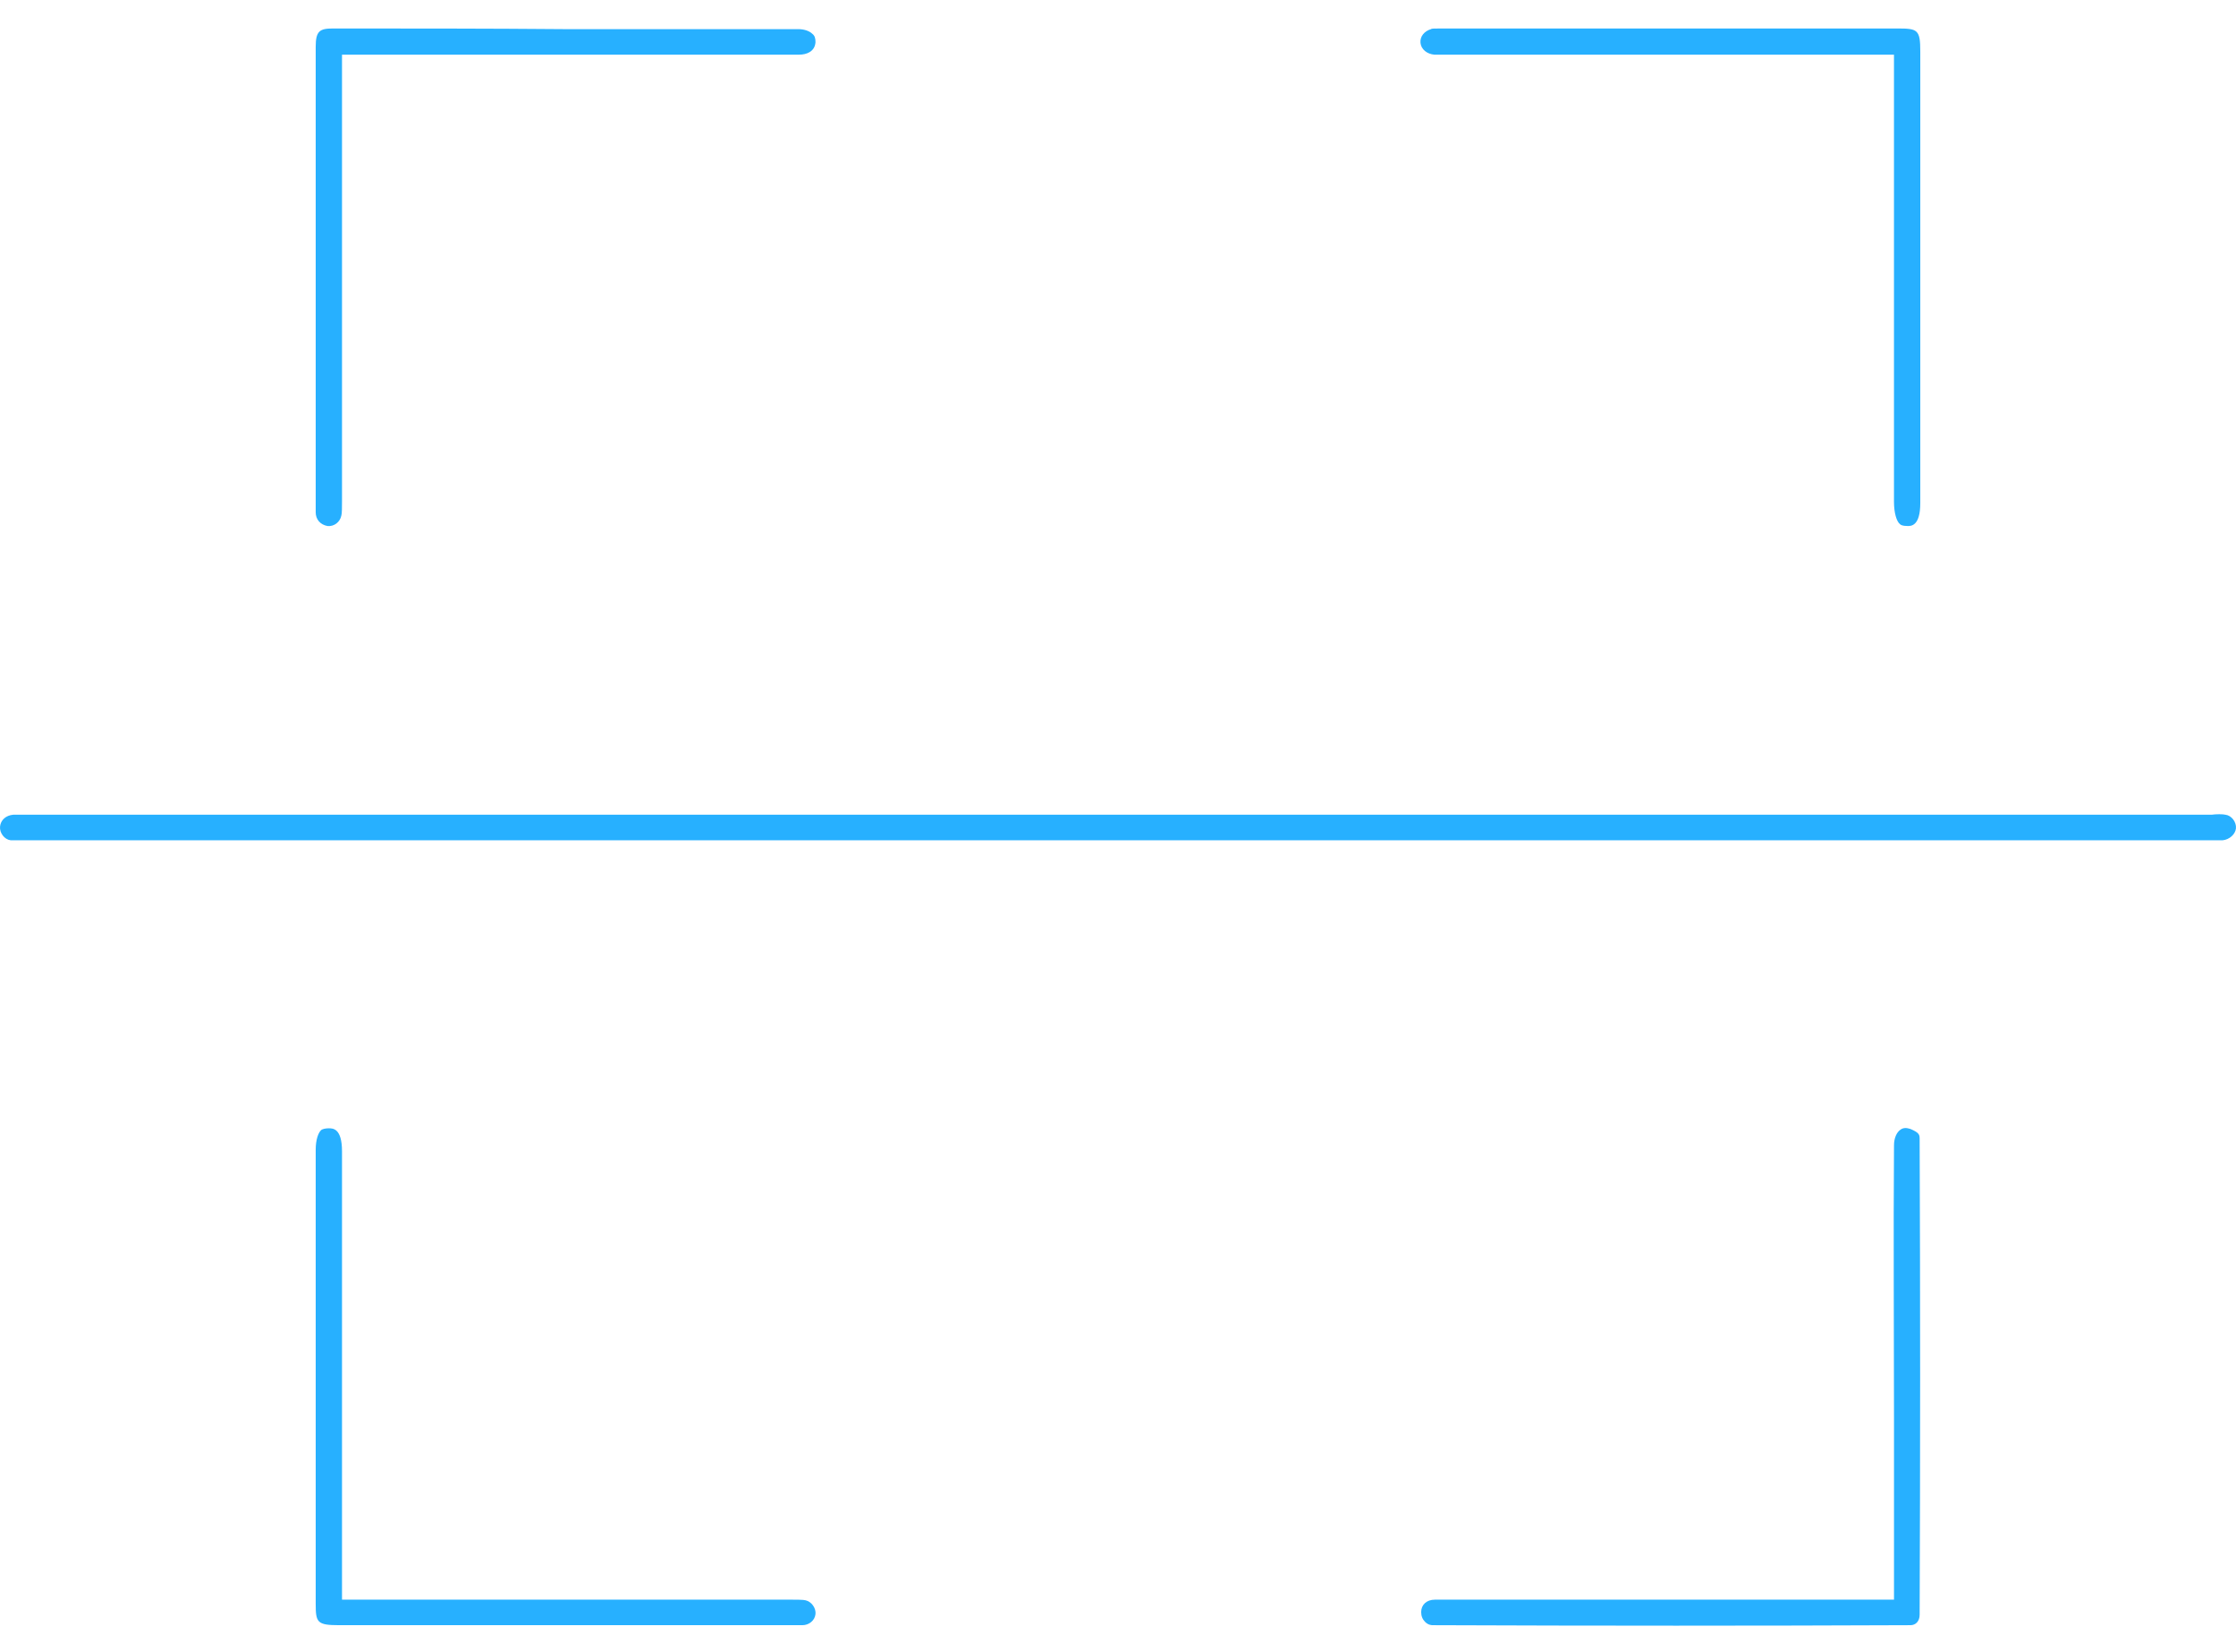 <svg width="314" height="232" viewBox="0 0 314 232" fill="none" xmlns="http://www.w3.org/2000/svg">
<path d="M134.929 117.993H309.375C309.744 117.993 310.021 117.993 310.391 117.993C311.037 117.993 311.683 117.993 312.145 117.993C313.069 117.901 313.9 117.166 313.992 116.338C314.085 115.419 313.346 114.5 312.515 114.408C312.145 114.316 311.222 114.316 310.575 114.408C310.206 114.408 309.929 114.408 309.559 114.408C217.119 114.408 124.678 114.408 32.237 114.408H3.517C2.871 114.408 2.317 114.408 1.855 114.408C0.839 114.5 0.1 115.143 0.008 116.063C-0.085 116.982 0.654 117.901 1.485 117.993C1.855 117.993 2.778 117.993 3.425 117.993H4.256C47.844 117.993 91.34 117.993 134.929 117.993Z" fill="#27B0FF"/>
<path d="M72.038 7.677H75.917C87.738 7.677 100.02 7.677 112.21 7.677C113.318 7.677 114.426 7.218 114.519 5.931C114.519 5.379 114.426 5.011 114.057 4.735C113.688 4.368 112.949 4.092 112.118 4.092C101.313 4.092 90.323 4.092 79.242 4.092C68.529 4 57.632 4 46.735 4C44.888 4 44.334 4.368 44.334 6.574C44.334 11.446 44.334 16.319 44.334 21.007V27.166C44.334 31.395 44.334 35.624 44.334 39.853C44.334 50.425 44.334 61.273 44.334 71.936C44.334 72.948 44.98 73.683 45.996 73.867C46.92 73.959 47.751 73.315 47.936 72.396C48.028 72.12 48.028 71.109 48.028 70.374V69.73C48.028 55.941 48.028 42.243 48.028 28.27V7.677H61.418C64.928 7.677 68.529 7.677 72.038 7.677Z" fill="#27B0FF"/>
<path d="M269.664 70.649C269.664 49.505 269.664 28.361 269.664 7.218C269.664 4.184 269.295 4 266.524 4C245.192 4 223.859 4 202.527 4C201.419 4 201.049 4 200.957 4.092C200.034 4.368 199.387 5.103 199.479 6.022C199.572 6.942 200.403 7.585 201.419 7.677C211.115 7.677 220.997 7.677 230.601 7.677H231.247C235.034 7.677 238.82 7.677 242.606 7.677H265.97V32.498C265.97 45.369 265.97 57.963 265.97 70.466C265.97 72.028 266.34 73.224 266.801 73.591C266.894 73.683 267.078 73.867 267.91 73.867C268.371 73.867 269.664 73.867 269.664 70.649Z" fill="#27B0FF"/>
<path d="M114.519 226.656C114.611 225.828 113.965 224.909 113.134 224.725C112.856 224.633 111.748 224.633 111.102 224.633H110.732C97.527 224.633 84.228 224.633 70.838 224.633H48.028V197.054C48.028 185.287 48.028 173.52 48.028 161.661C48.028 158.443 46.735 158.443 46.181 158.443C45.719 158.443 45.258 158.535 45.073 158.719C44.703 159.087 44.334 160.006 44.334 161.477C44.334 182.713 44.334 203.949 44.334 225.185C44.334 227.851 44.519 228.218 47.658 228.218C61.696 228.218 75.64 228.218 89.677 228.218H105.838C106.577 228.218 107.316 228.218 108.054 228.218H108.239C109.809 228.218 111.287 228.218 112.672 228.218C113.595 228.218 114.426 227.575 114.519 226.656Z" fill="#27B0FF"/>
<path d="M269.574 226.748C269.667 204.592 269.667 182.161 269.574 160.006C269.574 159.363 269.574 159.087 268.281 158.535C267.727 158.352 267.266 158.352 266.896 158.627C266.342 158.995 265.973 159.822 265.973 160.834C265.88 173.612 265.973 186.022 265.973 199.26V200.823C265.973 205.696 265.973 210.568 265.973 215.44V224.633H252.675C249.073 224.633 245.379 224.633 241.777 224.633H235.959C232.081 224.633 228.11 224.633 224.139 224.633C216.566 224.633 208.994 224.633 201.514 224.633C200.313 224.633 199.574 225.369 199.574 226.38C199.574 226.931 199.759 227.391 200.128 227.759C200.59 228.218 201.052 228.218 201.236 228.218C224.324 228.31 246.857 228.31 268.281 228.218C269.02 228.218 269.574 227.667 269.574 226.748Z" fill="#27B0FF"/>
</svg>
